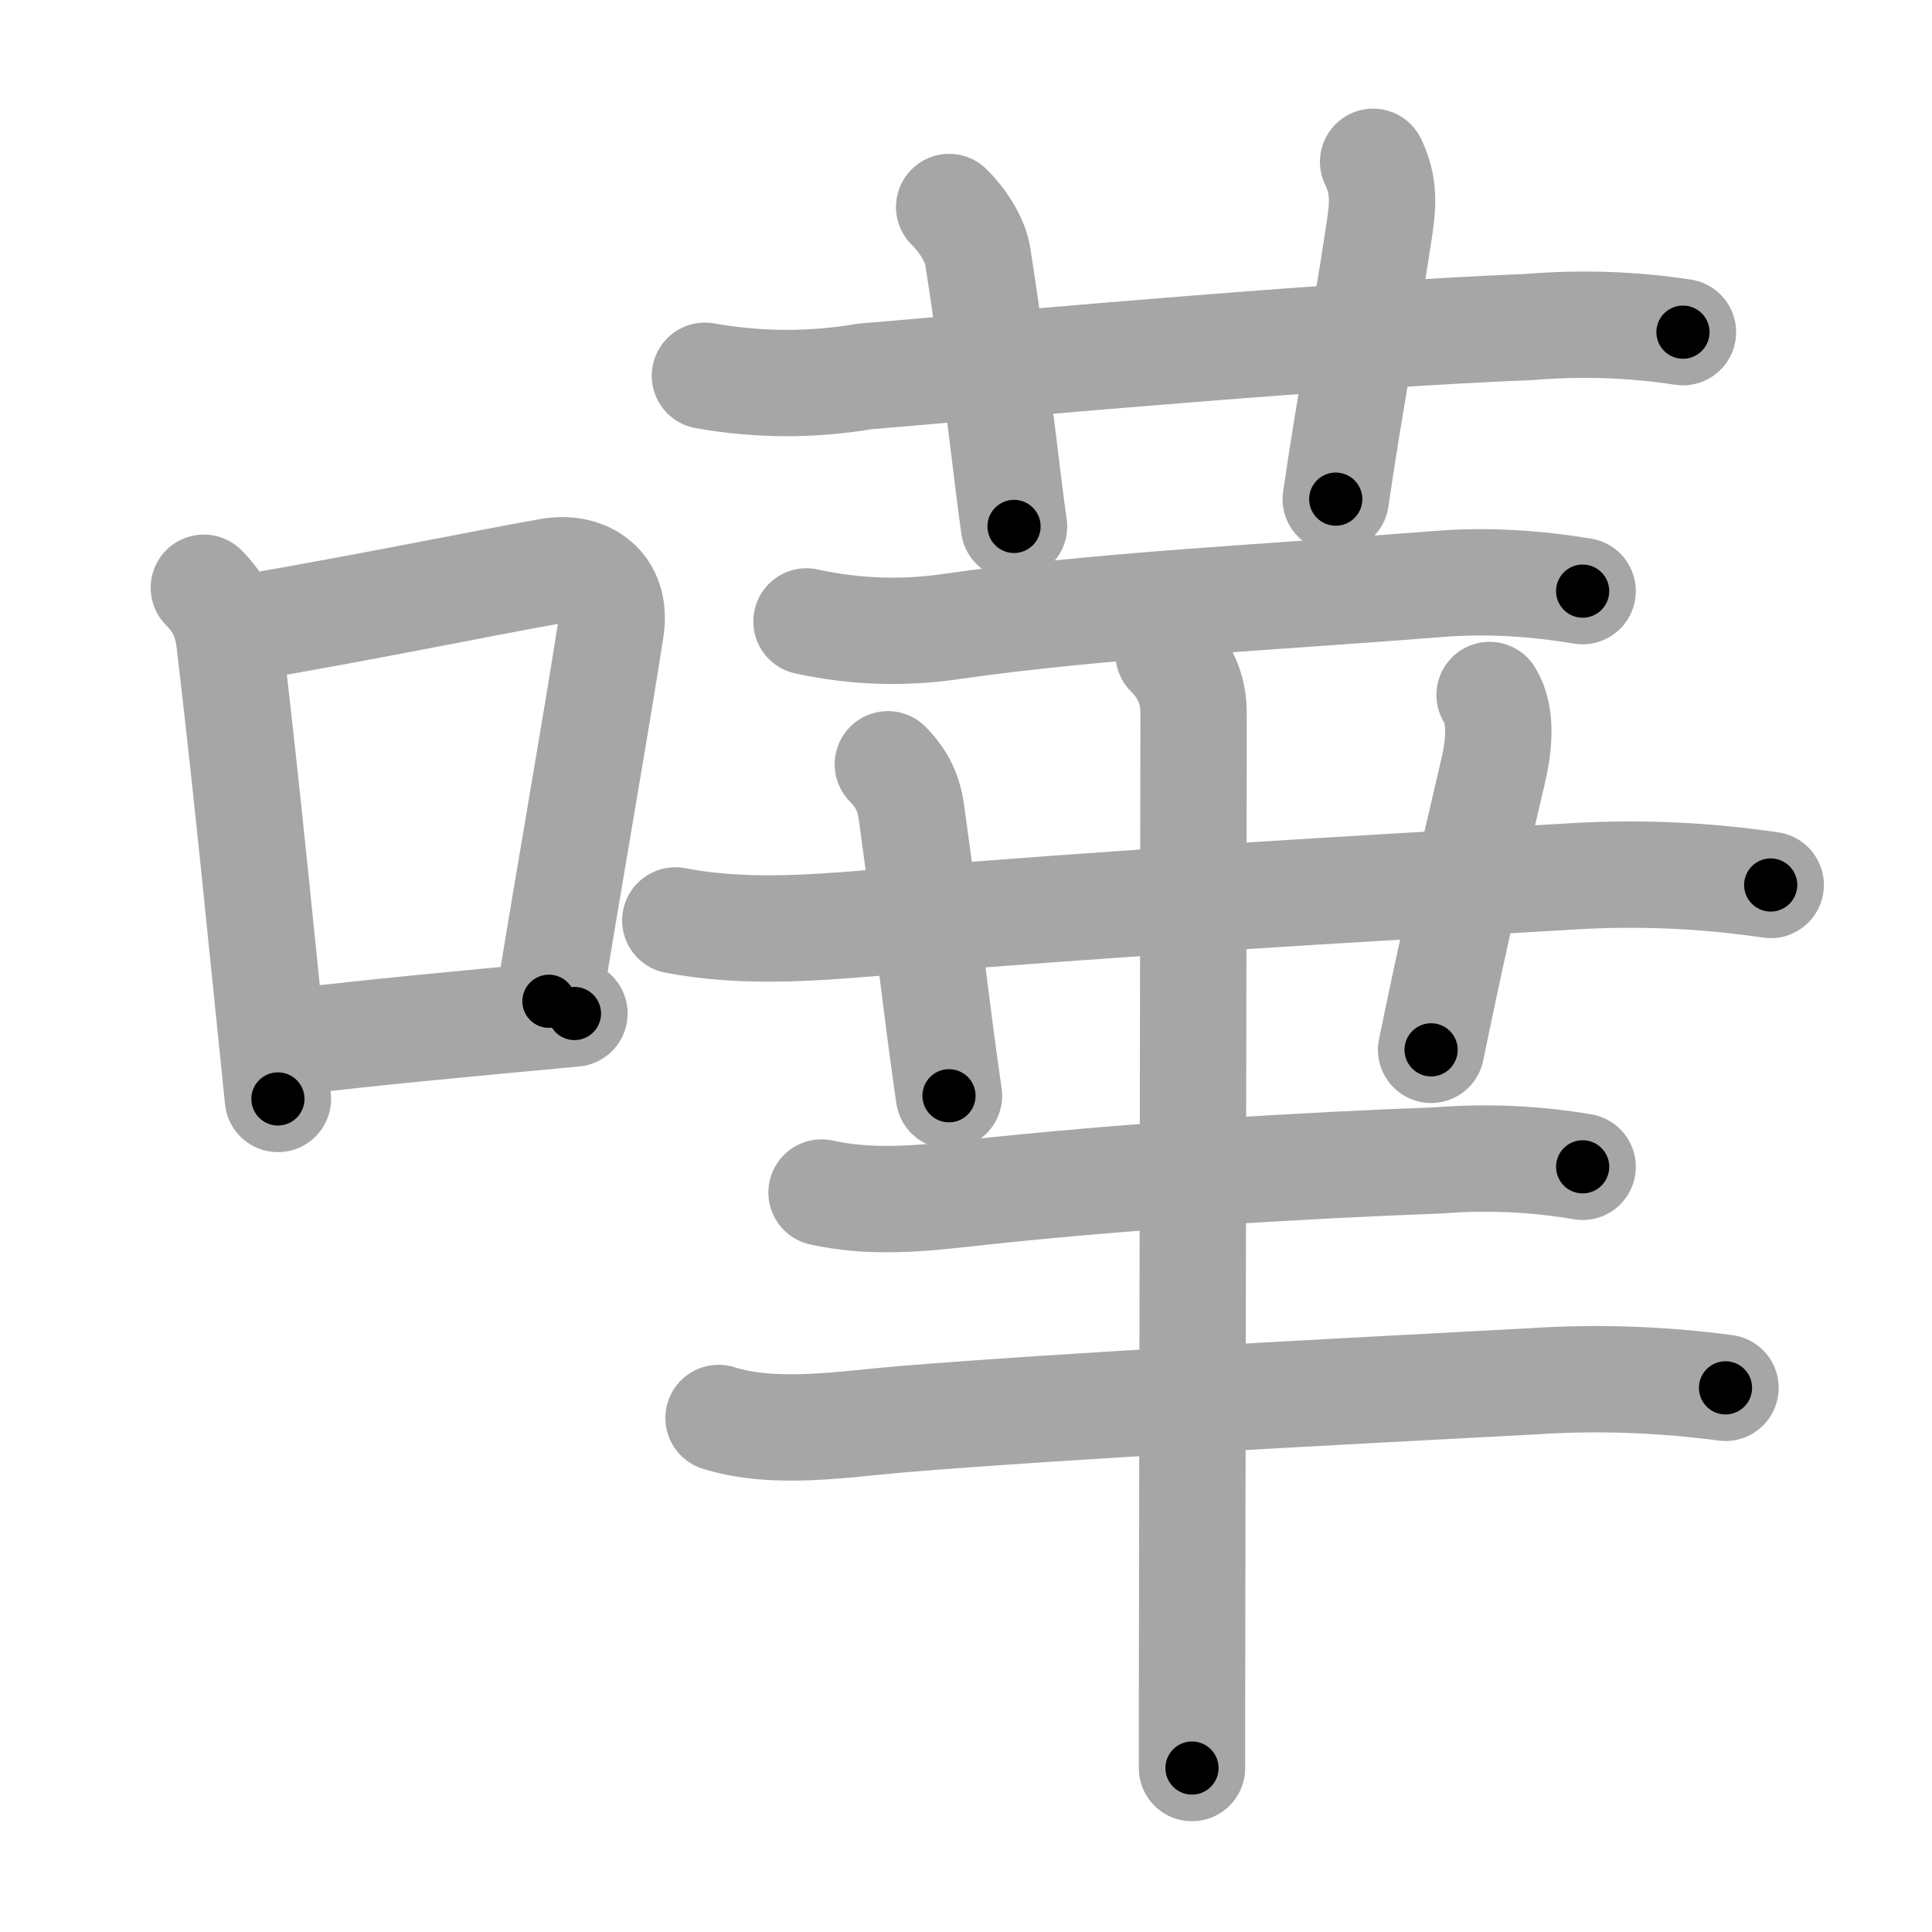<svg xmlns="http://www.w3.org/2000/svg" viewBox="0 0 109 109" id="5629"><g fill="none" stroke="#a6a6a6" stroke-width="6" stroke-linecap="round" stroke-linejoin="round"><g><g><path d="M11.5,33.16c0.92,0.92,1.31,1.85,1.45,3.07C14,45.12,14.75,53,15.68,62" /><path d="M13.84,35.43c7.3-1.26,13.16-2.48,17.14-3.19c2.09-0.37,3.86,0.82,3.48,3.26c-0.87,5.61-2.28,13.54-3.49,20.99" /><path d="M16.59,58.77c4.62-0.55,9.16-0.97,15.82-1.59" /></g><g><g><path d="M39.77,21.2c3,0.53,5.99,0.55,9,0.04c10.06-0.85,26.83-2.37,37.5-2.79c2.9-0.24,5.8-0.15,8.68,0.29" /><path d="M53.55,11.68c0.95,0.95,1.5,2.03,1.61,2.76c1.09,6.93,1.68,12.79,2.05,15.26" /><path d="M77.47,9.13c0.66,1.37,0.56,2.46,0.33,3.95c-0.92,6.04-1.55,9.04-2.44,15.08" /></g><g><path d="M45.5,35.06c2.7,0.59,5.39,0.69,8.14,0.29c8.62-1.23,17.37-1.6,27.62-2.41c2.69-0.21,5.37-0.03,8.03,0.41" /><path d="M38.1,51.93c3.72,0.71,7.41,0.45,11.17,0.14c14.49-1.19,25.48-1.82,39.85-2.65c3.61-0.19,7.2-0.02,10.78,0.51" /><path d="M50.09,43.12c1.21,1.21,1.28,2.36,1.39,3.14c1.14,8.24,1.39,10.99,2.06,15.56" /><path d="M84.04,39.21c0.71,1.13,0.54,2.86,0.19,4.33c-1.41,5.99-2.36,10.21-3.49,15.69" /><path d="M46.35,67.28c2.63,0.58,5.23,0.38,7.92,0.08c9.08-1.02,19.64-1.63,26.86-1.89c2.74-0.22,5.46-0.1,8.16,0.36" /><path d="M40.54,80c3.19,1,7.1,0.34,10.34,0.07c9.82-0.8,23.8-1.51,35.61-2.14c3.63-0.24,7.25-0.11,10.86,0.37" /><g><path d="M65.93,36.89c1.15,1.15,1.41,2.31,1.41,3.37c0,3.21-0.05,33.67-0.08,49.99c-0.01,4.6-0.01,8.07-0.01,9.5" /></g></g></g></g></g><g fill="none" stroke="#000" stroke-width="3" stroke-linecap="round" stroke-linejoin="round"><path d="M11.5,33.16c0.92,0.92,1.31,1.85,1.45,3.07C14,45.12,14.75,53,15.68,62" stroke-dasharray="29.385" stroke-dashoffset="29.385"><animate attributeName="stroke-dashoffset" values="29.385;29.385;0" dur="0.294s" fill="freeze" begin="0s;5629.click" /></path><path d="M13.84,35.43c7.3-1.26,13.16-2.48,17.14-3.19c2.09-0.37,3.86,0.82,3.48,3.26c-0.87,5.61-2.28,13.54-3.49,20.99" stroke-dasharray="44.467" stroke-dashoffset="44.467"><animate attributeName="stroke-dashoffset" values="44.467" fill="freeze" begin="5629.click" /><animate attributeName="stroke-dashoffset" values="44.467;44.467;0" keyTimes="0;0.398;1" dur="0.739s" fill="freeze" begin="0s;5629.click" /></path><path d="M16.59,58.77c4.62-0.55,9.16-0.97,15.82-1.59" stroke-dasharray="15.901" stroke-dashoffset="15.901"><animate attributeName="stroke-dashoffset" values="15.901" fill="freeze" begin="5629.click" /><animate attributeName="stroke-dashoffset" values="15.901;15.901;0" keyTimes="0;0.823;1" dur="0.898s" fill="freeze" begin="0s;5629.click" /></path><path d="M39.77,21.2c3,0.53,5.99,0.55,9,0.04c10.06-0.85,26.83-2.37,37.5-2.79c2.9-0.24,5.8-0.15,8.68,0.29" stroke-dasharray="55.357" stroke-dashoffset="55.357"><animate attributeName="stroke-dashoffset" values="55.357" fill="freeze" begin="5629.click" /><animate attributeName="stroke-dashoffset" values="55.357;55.357;0" keyTimes="0;0.618;1" dur="1.452s" fill="freeze" begin="0s;5629.click" /></path><path d="M53.55,11.68c0.95,0.95,1.5,2.03,1.61,2.76c1.09,6.93,1.68,12.79,2.05,15.26" stroke-dasharray="18.641" stroke-dashoffset="18.641"><animate attributeName="stroke-dashoffset" values="18.641" fill="freeze" begin="5629.click" /><animate attributeName="stroke-dashoffset" values="18.641;18.641;0" keyTimes="0;0.886;1" dur="1.638s" fill="freeze" begin="0s;5629.click" /></path><path d="M77.47,9.13c0.66,1.37,0.56,2.46,0.33,3.95c-0.92,6.04-1.55,9.04-2.44,15.08" stroke-dasharray="19.316" stroke-dashoffset="19.316"><animate attributeName="stroke-dashoffset" values="19.316" fill="freeze" begin="5629.click" /><animate attributeName="stroke-dashoffset" values="19.316;19.316;0" keyTimes="0;0.895;1" dur="1.831s" fill="freeze" begin="0s;5629.click" /></path><path d="M45.5,35.06c2.7,0.59,5.39,0.69,8.14,0.29c8.62-1.23,17.37-1.6,27.62-2.41c2.69-0.21,5.37-0.03,8.03,0.41" stroke-dasharray="43.982" stroke-dashoffset="43.982"><animate attributeName="stroke-dashoffset" values="43.982" fill="freeze" begin="5629.click" /><animate attributeName="stroke-dashoffset" values="43.982;43.982;0" keyTimes="0;0.806;1" dur="2.271s" fill="freeze" begin="0s;5629.click" /></path><path d="M38.1,51.93c3.72,0.71,7.41,0.45,11.17,0.14c14.49-1.19,25.48-1.82,39.85-2.65c3.61-0.19,7.2-0.02,10.78,0.51" stroke-dasharray="61.958" stroke-dashoffset="61.958"><animate attributeName="stroke-dashoffset" values="61.958" fill="freeze" begin="5629.click" /><animate attributeName="stroke-dashoffset" values="61.958;61.958;0" keyTimes="0;0.83;1" dur="2.737s" fill="freeze" begin="0s;5629.click" /></path><path d="M50.09,43.12c1.21,1.21,1.28,2.36,1.39,3.14c1.14,8.24,1.39,10.99,2.06,15.56" stroke-dasharray="19.21" stroke-dashoffset="19.21"><animate attributeName="stroke-dashoffset" values="19.21" fill="freeze" begin="5629.click" /><animate attributeName="stroke-dashoffset" values="19.21;19.21;0" keyTimes="0;0.934;1" dur="2.929s" fill="freeze" begin="0s;5629.click" /></path><path d="M84.04,39.21c0.71,1.13,0.54,2.86,0.19,4.33c-1.41,5.99-2.36,10.21-3.49,15.69" stroke-dasharray="20.516" stroke-dashoffset="20.516"><animate attributeName="stroke-dashoffset" values="20.516" fill="freeze" begin="5629.click" /><animate attributeName="stroke-dashoffset" values="20.516;20.516;0" keyTimes="0;0.935;1" dur="3.134s" fill="freeze" begin="0s;5629.click" /></path><path d="M46.35,67.28c2.63,0.58,5.23,0.38,7.92,0.08c9.08-1.02,19.64-1.63,26.86-1.89c2.74-0.22,5.46-0.1,8.16,0.36" stroke-dasharray="43.081" stroke-dashoffset="43.081"><animate attributeName="stroke-dashoffset" values="43.081" fill="freeze" begin="5629.click" /><animate attributeName="stroke-dashoffset" values="43.081;43.081;0" keyTimes="0;0.879;1" dur="3.565s" fill="freeze" begin="0s;5629.click" /></path><path d="M40.54,80c3.19,1,7.1,0.34,10.34,0.07c9.82-0.8,23.8-1.51,35.61-2.14c3.63-0.24,7.25-0.11,10.86,0.37" stroke-dasharray="56.971" stroke-dashoffset="56.971"><animate attributeName="stroke-dashoffset" values="56.971" fill="freeze" begin="5629.click" /><animate attributeName="stroke-dashoffset" values="56.971;56.971;0" keyTimes="0;0.862;1" dur="4.135s" fill="freeze" begin="0s;5629.click" /></path><path d="M65.93,36.89c1.15,1.15,1.41,2.31,1.41,3.37c0,3.21-0.05,33.67-0.08,49.99c-0.01,4.6-0.01,8.07-0.01,9.5" stroke-dasharray="63.251" stroke-dashoffset="63.251"><animate attributeName="stroke-dashoffset" values="63.251" fill="freeze" begin="5629.click" /><animate attributeName="stroke-dashoffset" values="63.251;63.251;0" keyTimes="0;0.897;1" dur="4.611s" fill="freeze" begin="0s;5629.click" /></path></g></svg>